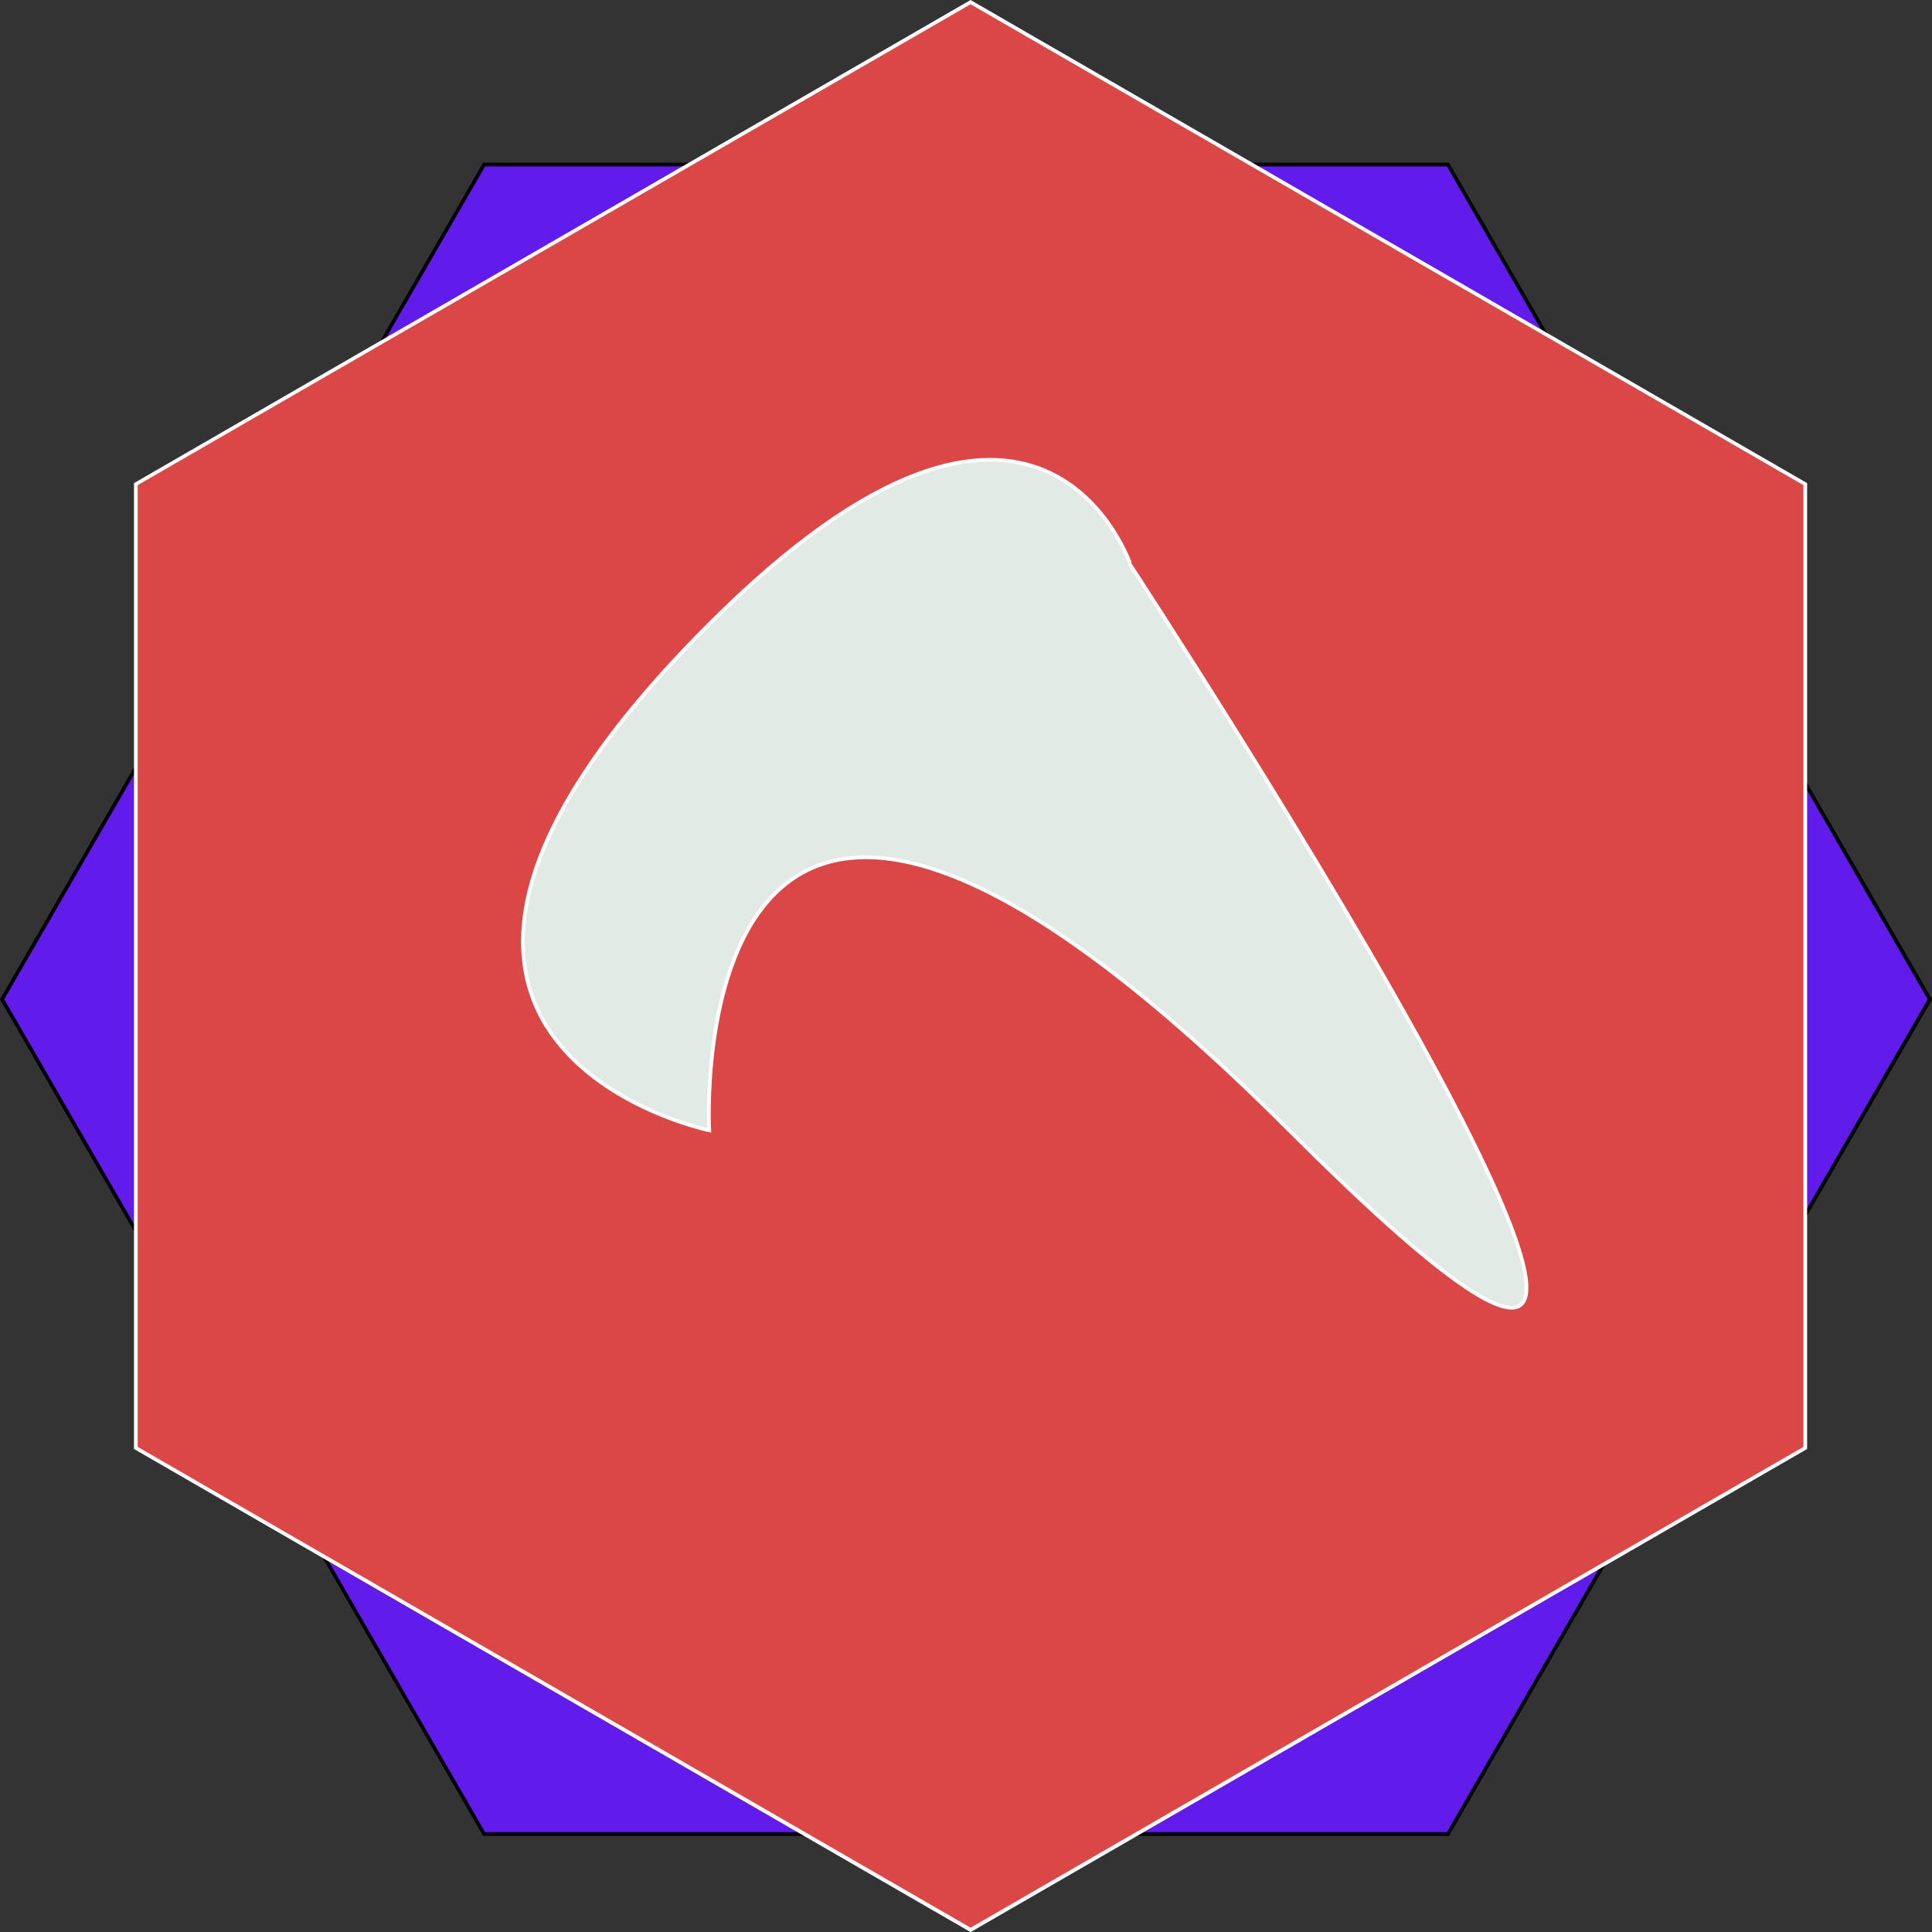 <svg id="Layer_1" data-name="Layer 1" xmlns="http://www.w3.org/2000/svg" viewBox="0 0 519.86 519.86"><rect x="0" y="0" width="519.86" height="519.86" fill="#333333" stroke="none"/><defs><style>.cls-1{fill:#611bea;}.cls-2{fill:#db4646;}.cls-3{fill:#fff;}.cls-4{fill:#e1eae5;stroke:#fff;stroke-miterlimit:10;fill-rule:evenodd;}</style></defs><title>icon</title><polygon class="cls-1" points="130.25 493.49 0.58 268.89 130.25 44.28 389.6 44.28 519.28 268.89 389.6 493.49 130.25 493.49"/><path d="M389.32,44.78,518.7,268.89,389.32,493H130.54L1.15,268.89,130.54,44.78H389.32m.57-1H130L0,268.89,130,494H389.89l130-225.1-130-225.11Z"/><polygon class="cls-2" points="36.55 389.6 36.55 130.25 261.16 0.58 485.76 130.25 485.76 389.6 261.16 519.28 36.55 389.6"/><path class="cls-3" d="M261.16,1.15l224.1,129.39V389.32L261.16,518.7,37.05,389.32V130.54L261.16,1.15m0-1.15L36.05,130V389.89l225.11,130,225.1-130V130L261.16,0Z"/><path class="cls-4" d="M190.84,167.94c-112.8,112.8,0,136.21,0,136.21s-9.22-165.3,156.07,0-42.56-151.82-42.56-151.82S280.23,78.55,190.84,167.94Z"/></svg>
